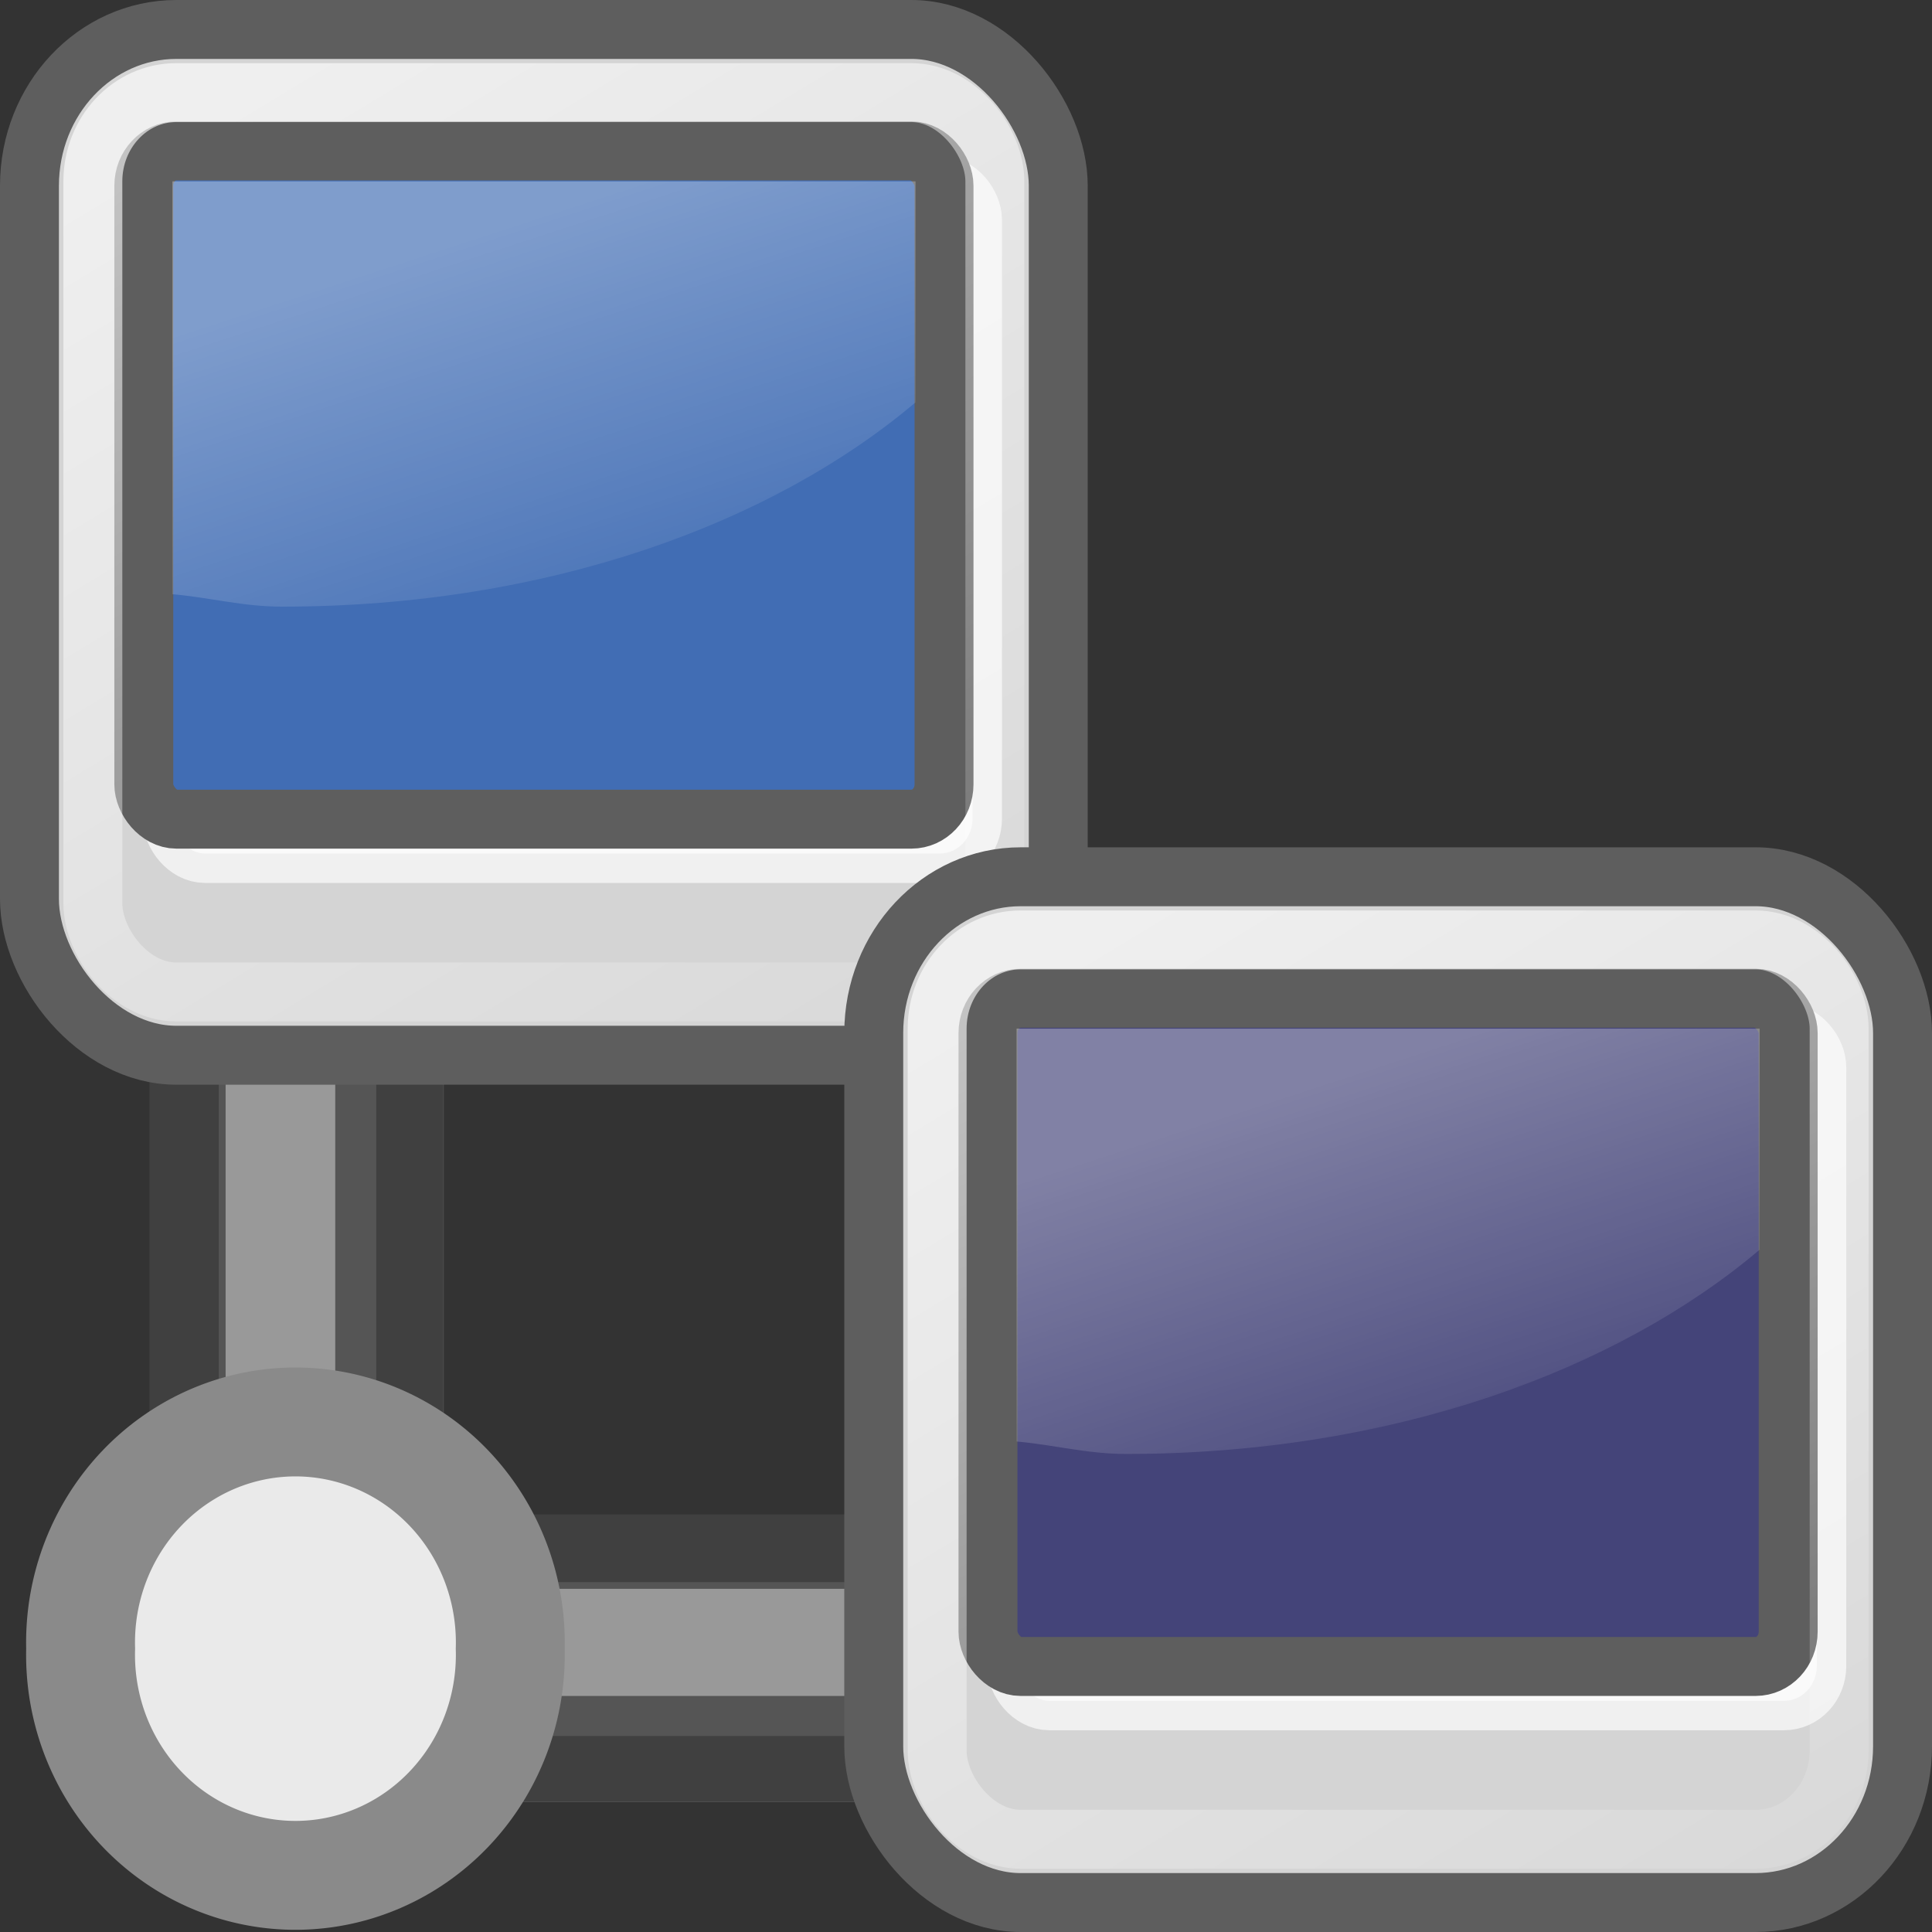 <?xml version="1.0" encoding="UTF-8" standalone="no"?>
<svg
   xmlns:dc="http://purl.org/dc/elements/1.1/"
   xmlns:cc="http://creativecommons.org/ns#"
   xmlns:rdf="http://www.w3.org/1999/02/22-rdf-syntax-ns#"
   xmlns:svg="http://www.w3.org/2000/svg"
   xmlns="http://www.w3.org/2000/svg"
   xmlns:xlink="http://www.w3.org/1999/xlink"
   xmlns:sodipodi="http://sodipodi.sourceforge.net/DTD/sodipodi-0.dtd"
   xmlns:inkscape="http://www.inkscape.org/namespaces/inkscape"
   id="svg1288"
   viewBox="0 0 16 16"
   version="1.1"
   inkscape:version="0.48.4 r9939"
   width="100%"
   height="100%"
   sodipodi:docname="project.svg"
   inkscape:export-filename="C:\data\ws\joffice_migration_1\com.joffice.model_1_0_0.edit\icons\full\obj16\project.png"
   inkscape:export-xdpi="90"
   inkscape:export-ydpi="90">
  <rect x="0" y="0" width="16" height="16" fill="#333333" stroke="none"/>
  <sodipodi:namedview
     pagecolor="#ffffff"
     bordercolor="#666666"
     borderopacity="1"
     objecttolerance="10"
     gridtolerance="10"
     guidetolerance="10"
     inkscape:pageopacity="0"
     inkscape:pageshadow="2"
     inkscape:window-width="1842"
     inkscape:window-height="1051"
     id="namedview125"
     showgrid="false"
     inkscape:zoom="15.947989"
     inkscape:cx="-11.290985"
     inkscape:cy="8.6935582"
     inkscape:window-x="69"
     inkscape:window-y="-9"
     inkscape:window-maximized="1"
     inkscape:current-layer="svg1288" />
  <defs
     id="defs3">
    <radialGradient
       id="radialGradient6719"
       xlink:href="#linearGradient5060"
       gradientUnits="userSpaceOnUse"
       cy="486.65"
       cx="605.71"
       gradientTransform="matrix(-2.774,0,0,1.97,112.76,-872.89)"
       r="117.14" />
    <linearGradient
       id="linearGradient5060">
      <stop
         id="stop5062"
         offset="0" />
      <stop
         id="stop5064"
         stop-opacity="0"
         offset="1" />
    </linearGradient>
    <radialGradient
       id="radialGradient6717"
       xlink:href="#linearGradient5060"
       gradientUnits="userSpaceOnUse"
       cy="486.65"
       cx="605.71"
       gradientTransform="matrix(2.774,0,0,1.97,-1891.6,-872.89)"
       r="117.14" />
    <linearGradient
       id="linearGradient6715"
       x1="302.86"
       gradientUnits="userSpaceOnUse"
       y1="366.65"
       gradientTransform="matrix(2.774,0,0,1.97,-1892.2,-872.89)"
       x2="302.86"
       y2="609.51">
      <stop
         id="stop5050"
         stop-opacity="0"
         offset="0" />
      <stop
         id="stop5056"
         offset=".5" />
      <stop
         id="stop5052"
         stop-opacity="0"
         offset="1" />
    </linearGradient>
    <linearGradient
       id="linearGradient6457">
      <stop
         id="stop6459"
         stop-color="#fff"
         offset="0" />
      <stop
         id="stop6461"
         stop-color="#fff"
         stop-opacity="0"
         offset="1" />
    </linearGradient>
    <linearGradient
       id="linearGradient158">
      <stop
         id="stop159"
         stop-color="#686868"
         stop-opacity="0"
         offset="0" />
      <stop
         id="stop162"
         stop-color="#686868"
         offset=".238" />
      <stop
         id="stop163"
         stop-color="#686868"
         offset=".781" />
      <stop
         id="stop160"
         stop-color="#686868"
         stop-opacity="0"
         offset="1" />
    </linearGradient>
    <linearGradient
       id="linearGradient272">
      <stop
         id="stop273"
         stop-color="#474747"
         stop-opacity="0"
         offset="0" />
      <stop
         id="stop275"
         stop-color="#474747"
         offset=".1" />
      <stop
         id="stop276"
         stop-color="#474747"
         offset=".9" />
      <stop
         id="stop274"
         stop-color="#474747"
         stop-opacity="0"
         offset="1" />
    </linearGradient>
    <linearGradient
       id="linearGradient178">
      <stop
         id="stop179"
         stop-color="#fff"
         stop-opacity="0"
         offset="0" />
      <stop
         id="stop180"
         stop-color="#fff"
         stop-opacity=".707"
         offset=".108" />
      <stop
         id="stop181"
         stop-color="#fff"
         stop-opacity=".707"
         offset=".921" />
      <stop
         id="stop182"
         stop-color="#fff"
         stop-opacity="0"
         offset="1" />
    </linearGradient>
    <linearGradient
       id="linearGradient5397"
       x1="1.642"
       xlink:href="#linearGradient158"
       gradientUnits="userSpaceOnUse"
       x2="15.343"
       gradientTransform="matrix(2.74,0,0,0.365,31.378,-10.353)"
       y1="117.83"
       y2="117.83" />
    <linearGradient
       id="linearGradient5399"
       x1="0.612"
       xlink:href="#linearGradient272"
       gradientUnits="userSpaceOnUse"
       x2="5.086"
       gradientTransform="matrix(8.169,0,0,0.221,31.378,-48.274)"
       y1="372.58"
       y2="372.58" />
    <linearGradient
       id="linearGradient5401"
       x1="0.612"
       xlink:href="#linearGradient272"
       gradientUnits="userSpaceOnUse"
       x2="5.086"
       gradientTransform="matrix(8.169,0,0,0.229,31.378,-46.267)"
       y1="372.58"
       y2="372.58" />
    <linearGradient
       id="linearGradient5403"
       x1="1.642"
       xlink:href="#linearGradient178"
       gradientUnits="userSpaceOnUse"
       x2="15.343"
       gradientTransform="matrix(2.74,0,0,0.148,31.378,14.833)"
       y1="117.83"
       y2="117.83" />
    <linearGradient
       id="linearGradient6262"
       x1="1.642"
       xlink:href="#linearGradient158"
       gradientUnits="userSpaceOnUse"
       x2="15.343"
       gradientTransform="matrix(2.74,0,0,0.365,31.378,-10.353)"
       y1="117.83"
       y2="117.83" />
    <linearGradient
       id="linearGradient6264"
       x1="0.612"
       xlink:href="#linearGradient272"
       gradientUnits="userSpaceOnUse"
       x2="5.086"
       gradientTransform="matrix(8.169,0,0,0.221,31.378,-48.274)"
       y1="372.58"
       y2="372.58" />
    <linearGradient
       id="linearGradient6266"
       x1="0.612"
       xlink:href="#linearGradient272"
       gradientUnits="userSpaceOnUse"
       x2="5.086"
       gradientTransform="matrix(8.169,0,0,0.229,31.378,-46.267)"
       y1="372.58"
       y2="372.58" />
    <linearGradient
       id="linearGradient6268"
       x1="1.642"
       xlink:href="#linearGradient178"
       gradientUnits="userSpaceOnUse"
       x2="15.343"
       gradientTransform="matrix(2.74,0,0,0.148,31.378,14.833)"
       y1="117.83"
       y2="117.83" />
    <linearGradient
       id="linearGradient4137"
       x1="16.364"
       xlink:href="#linearGradient5060"
       gradientUnits="userSpaceOnUse"
       y1="39.919"
       gradientTransform="matrix(0.689,0,0,0.689,-5.547,9.522)"
       x2="16.364"
       y2="30.928" />
    <linearGradient
       id="linearGradient4149"
       x1="16.364"
       xlink:href="#linearGradient6457"
       gradientUnits="userSpaceOnUse"
       y1="39.919"
       gradientTransform="matrix(0.689,0,0,0.689,-4.796,9.522)"
       x2="16.364"
       y2="30.928" />
    <linearGradient
       id="linearGradient4151"
       x1="27.325"
       gradientUnits="userSpaceOnUse"
       y1="26.888"
       gradientTransform="matrix(0.658,0,0,0.689,-6.061,9.522)"
       x2="22.312"
       y2="26.787">
      <stop
         id="stop4422"
         stop-color="#fff"
         offset="0" />
      <stop
         id="stop4424"
         stop-color="#fff"
         stop-opacity="0"
         offset="1" />
    </linearGradient>
    <linearGradient
       id="linearGradient4155"
       x1="24.35"
       gradientUnits="userSpaceOnUse"
       y1="34.464"
       gradientTransform="matrix(0.704,0,0,0.704,-7.021,9.46)"
       x2="23.234"
       y2="10.018">
      <stop
         id="stop4388"
         stop-color="#d2d2d2"
         offset="0" />
      <stop
         id="stop4390"
         stop-color="#dfdfdf"
         offset="1" />
    </linearGradient>
    <linearGradient
       id="linearGradient4210"
       x1="25.515"
       xlink:href="#linearGradient6457"
       gradientUnits="userSpaceOnUse"
       x2="37.14"
       y1="10.655"
       y2="31.566" />
    <linearGradient
       id="linearGradient4214"
       x1="36.067"
       xlink:href="#linearGradient6457"
       gradientUnits="userSpaceOnUse"
       y1="19.061"
       gradientTransform="matrix(0.954,0,0,1,1.832,0)"
       x2="38.278"
       y2="26.435" />
    <linearGradient
       id="linearGradient4228"
       x1="32.587"
       gradientUnits="userSpaceOnUse"
       x2="38.547"
       y1="28.555"
       y2="28.555">
      <stop
         id="stop6189"
         stop-color="#5e5e5e"
         offset="0" />
      <stop
         id="stop6191"
         stop-color="#5e5e5e"
         stop-opacity="0"
         offset="1" />
    </linearGradient>
    <linearGradient
       id="linearGradient4324"
       x1="36.067"
       xlink:href="#linearGradient6457"
       gradientUnits="userSpaceOnUse"
       y1="19.061"
       gradientTransform="matrix(0.954,0,0,1,1.832,0)"
       x2="38.278"
       y2="26.435" />
    <linearGradient
       id="linearGradient4355"
       x1="16.364"
       xlink:href="#linearGradient5060"
       gradientUnits="userSpaceOnUse"
       y1="39.919"
       gradientTransform="matrix(0.689,0,0,0.689,-4.17,9.522)"
       x2="16.364"
       y2="30.928" />
    <linearGradient
       inkscape:collect="always"
       xlink:href="#linearGradient6457"
       id="linearGradient3114"
       gradientUnits="userSpaceOnUse"
       x1="25.515"
       y1="10.655"
       x2="37.14"
       y2="31.566" />
    <linearGradient
       inkscape:collect="always"
       xlink:href="#linearGradient4228"
       id="linearGradient3116"
       gradientUnits="userSpaceOnUse"
       x1="32.587"
       y1="28.555"
       x2="38.547"
       y2="28.555" />
    <linearGradient
       inkscape:collect="always"
       xlink:href="#linearGradient4228"
       id="linearGradient3126"
       gradientUnits="userSpaceOnUse"
       x1="32.587"
       y1="28.555"
       x2="38.547"
       y2="28.555" />
    <linearGradient
       inkscape:collect="always"
       xlink:href="#linearGradient5060"
       id="linearGradient3135"
       gradientUnits="userSpaceOnUse"
       gradientTransform="matrix(0.364,0,0,0.255,-1.029,3.923)"
       x1="16.364"
       y1="39.919"
       x2="16.364"
       y2="30.928" />
    <linearGradient
       inkscape:collect="always"
       xlink:href="#linearGradient5060"
       id="linearGradient3138"
       gradientUnits="userSpaceOnUse"
       gradientTransform="matrix(0.364,0,0,0.255,-1.764,3.923)"
       x1="16.364"
       y1="39.919"
       x2="16.364"
       y2="30.928" />
    <linearGradient
       inkscape:collect="always"
       xlink:href="#linearGradient5060"
       id="linearGradient3141"
       gradientUnits="userSpaceOnUse"
       gradientTransform="matrix(0.364,0,0,0.255,-2.498,3.923)"
       x1="16.364"
       y1="39.919"
       x2="16.364"
       y2="30.928" />
    <linearGradient
       inkscape:collect="always"
       xlink:href="#linearGradient6457"
       id="linearGradient3144"
       gradientUnits="userSpaceOnUse"
       gradientTransform="matrix(0.364,0,0,0.255,-1.397,3.923)"
       x1="16.364"
       y1="39.919"
       x2="16.364"
       y2="30.928" />
    <linearGradient
       inkscape:collect="always"
       xlink:href="#linearGradient6457"
       id="linearGradient3147"
       gradientUnits="userSpaceOnUse"
       gradientTransform="matrix(0.364,0,0,0.255,-2.131,3.923)"
       x1="16.364"
       y1="39.919"
       x2="16.364"
       y2="30.928" />
    <linearGradient
       inkscape:collect="always"
       xlink:href="#linearGradient6457"
       id="linearGradient3150"
       gradientUnits="userSpaceOnUse"
       gradientTransform="matrix(0.364,0,0,0.255,-2.866,3.923)"
       x1="16.364"
       y1="39.919"
       x2="16.364"
       y2="30.928" />
    <linearGradient
       inkscape:collect="always"
       xlink:href="#linearGradient5060"
       id="linearGradient3166"
       gradientUnits="userSpaceOnUse"
       gradientTransform="matrix(0.364,0,0,0.255,-3.233,3.923)"
       x1="16.364"
       y1="39.919"
       x2="16.364"
       y2="30.928" />
    <linearGradient
       inkscape:collect="always"
       xlink:href="#linearGradient5060"
       id="linearGradient3169"
       gradientUnits="userSpaceOnUse"
       gradientTransform="matrix(0.364,0,0,0.255,-3.967,3.923)"
       x1="16.364"
       y1="39.919"
       x2="16.364"
       y2="30.928" />
    <linearGradient
       inkscape:collect="always"
       xlink:href="#linearGradient6457"
       id="linearGradient3172"
       gradientUnits="userSpaceOnUse"
       gradientTransform="matrix(0.364,0,0,0.255,-3.6,3.923)"
       x1="16.364"
       y1="39.919"
       x2="16.364"
       y2="30.928" />
    <linearGradient
       inkscape:collect="always"
       xlink:href="#linearGradient4151"
       id="linearGradient3182"
       gradientUnits="userSpaceOnUse"
       gradientTransform="matrix(0.226,0,0,0.219,-1.977,5.445)"
       x1="27.325"
       y1="26.888"
       x2="22.312"
       y2="26.787" />
    <linearGradient
       inkscape:collect="always"
       xlink:href="#linearGradient4151"
       id="linearGradient3184"
       gradientUnits="userSpaceOnUse"
       gradientTransform="matrix(0.226,0,0,0.219,-1.977,5.445)"
       x1="27.325"
       y1="26.888"
       x2="22.312"
       y2="26.787" />
    <linearGradient
       inkscape:collect="always"
       xlink:href="#linearGradient4155"
       id="linearGradient3190"
       gradientUnits="userSpaceOnUse"
       gradientTransform="matrix(0.251,0,0,0.261,-2.43,3.895)"
       x1="24.35"
       y1="34.464"
       x2="23.234"
       y2="10.018" />
    <linearGradient
       inkscape:collect="always"
       xlink:href="#linearGradient5060"
       id="linearGradient3285"
       gradientUnits="userSpaceOnUse"
       gradientTransform="matrix(0.343,0,0,0.327,-1.423,2.029)"
       x1="16.364"
       y1="39.919"
       x2="16.364"
       y2="30.928" />
    <linearGradient
       inkscape:collect="always"
       xlink:href="#linearGradient5060"
       id="linearGradient3288"
       gradientUnits="userSpaceOnUse"
       gradientTransform="matrix(0.343,0,0,0.327,-2.116,2.029)"
       x1="16.364"
       y1="39.919"
       x2="16.364"
       y2="30.928" />
    <linearGradient
       inkscape:collect="always"
       xlink:href="#linearGradient5060"
       id="linearGradient3291"
       gradientUnits="userSpaceOnUse"
       gradientTransform="matrix(0.343,0,0,0.327,-2.808,2.029)"
       x1="16.364"
       y1="39.919"
       x2="16.364"
       y2="30.928" />
    <linearGradient
       inkscape:collect="always"
       xlink:href="#linearGradient6457"
       id="linearGradient3294"
       gradientUnits="userSpaceOnUse"
       gradientTransform="matrix(0.343,0,0,0.327,-1.769,2.029)"
       x1="16.364"
       y1="39.919"
       x2="16.364"
       y2="30.928" />
    <linearGradient
       inkscape:collect="always"
       xlink:href="#linearGradient6457"
       id="linearGradient3297"
       gradientUnits="userSpaceOnUse"
       gradientTransform="matrix(0.343,0,0,0.327,-2.462,2.029)"
       x1="16.364"
       y1="39.919"
       x2="16.364"
       y2="30.928" />
    <linearGradient
       inkscape:collect="always"
       xlink:href="#linearGradient6457"
       id="linearGradient3300"
       gradientUnits="userSpaceOnUse"
       gradientTransform="matrix(0.343,0,0,0.327,-3.155,2.029)"
       x1="16.364"
       y1="39.919"
       x2="16.364"
       y2="30.928" />
    <linearGradient
       inkscape:collect="always"
       xlink:href="#linearGradient5060"
       id="linearGradient3316"
       gradientUnits="userSpaceOnUse"
       gradientTransform="matrix(0.343,0,0,0.327,-3.501,2.029)"
       x1="16.364"
       y1="39.919"
       x2="16.364"
       y2="30.928" />
    <linearGradient
       inkscape:collect="always"
       xlink:href="#linearGradient5060"
       id="linearGradient3319"
       gradientUnits="userSpaceOnUse"
       gradientTransform="matrix(0.343,0,0,0.327,-4.194,2.029)"
       x1="16.364"
       y1="39.919"
       x2="16.364"
       y2="30.928" />
    <linearGradient
       inkscape:collect="always"
       xlink:href="#linearGradient6457"
       id="linearGradient3322"
       gradientUnits="userSpaceOnUse"
       gradientTransform="matrix(0.343,0,0,0.327,-3.848,2.029)"
       x1="16.364"
       y1="39.919"
       x2="16.364"
       y2="30.928" />
    <linearGradient
       inkscape:collect="always"
       xlink:href="#linearGradient4151"
       id="linearGradient3332"
       gradientUnits="userSpaceOnUse"
       gradientTransform="matrix(0.213,0,0,0.281,-2.316,3.983)"
       x1="27.325"
       y1="26.888"
       x2="22.312"
       y2="26.787" />
    <linearGradient
       inkscape:collect="always"
       xlink:href="#linearGradient4151"
       id="linearGradient3334"
       gradientUnits="userSpaceOnUse"
       gradientTransform="matrix(0.213,0,0,0.281,-2.316,3.983)"
       x1="27.325"
       y1="26.888"
       x2="22.312"
       y2="26.787" />
    <linearGradient
       inkscape:collect="always"
       xlink:href="#linearGradient4155"
       id="linearGradient3340"
       gradientUnits="userSpaceOnUse"
       gradientTransform="matrix(0.237,0,0,0.335,-2.744,1.993)"
       x1="24.35"
       y1="34.464"
       x2="23.234"
       y2="10.018" />
    <linearGradient
       inkscape:collect="always"
       xlink:href="#linearGradient4155"
       id="linearGradient3393"
       gradientUnits="userSpaceOnUse"
       gradientTransform="matrix(0.237,0,0,0.335,-2.744,1.993)"
       x1="24.35"
       y1="34.464"
       x2="23.234"
       y2="10.018" />
    <linearGradient
       inkscape:collect="always"
       xlink:href="#linearGradient4151"
       id="linearGradient3395"
       gradientUnits="userSpaceOnUse"
       gradientTransform="matrix(0.213,0,0,0.281,-2.316,3.983)"
       x1="27.325"
       y1="26.888"
       x2="22.312"
       y2="26.787" />
    <linearGradient
       inkscape:collect="always"
       xlink:href="#linearGradient4151"
       id="linearGradient3397"
       gradientUnits="userSpaceOnUse"
       gradientTransform="matrix(0.213,0,0,0.281,-2.316,3.983)"
       x1="27.325"
       y1="26.888"
       x2="22.312"
       y2="26.787" />
    <linearGradient
       inkscape:collect="always"
       xlink:href="#linearGradient6457"
       id="linearGradient3399"
       gradientUnits="userSpaceOnUse"
       gradientTransform="matrix(0.343,0,0,0.327,-3.848,2.029)"
       x1="16.364"
       y1="39.919"
       x2="16.364"
       y2="30.928" />
    <linearGradient
       inkscape:collect="always"
       xlink:href="#linearGradient5060"
       id="linearGradient3401"
       gradientUnits="userSpaceOnUse"
       gradientTransform="matrix(0.343,0,0,0.327,-4.194,2.029)"
       x1="16.364"
       y1="39.919"
       x2="16.364"
       y2="30.928" />
    <linearGradient
       inkscape:collect="always"
       xlink:href="#linearGradient5060"
       id="linearGradient3403"
       gradientUnits="userSpaceOnUse"
       gradientTransform="matrix(0.343,0,0,0.327,-3.501,2.029)"
       x1="16.364"
       y1="39.919"
       x2="16.364"
       y2="30.928" />
    <linearGradient
       inkscape:collect="always"
       xlink:href="#linearGradient6457"
       id="linearGradient3405"
       gradientUnits="userSpaceOnUse"
       gradientTransform="matrix(0.343,0,0,0.327,-3.155,2.029)"
       x1="16.364"
       y1="39.919"
       x2="16.364"
       y2="30.928" />
    <linearGradient
       inkscape:collect="always"
       xlink:href="#linearGradient6457"
       id="linearGradient3407"
       gradientUnits="userSpaceOnUse"
       gradientTransform="matrix(0.343,0,0,0.327,-2.462,2.029)"
       x1="16.364"
       y1="39.919"
       x2="16.364"
       y2="30.928" />
    <linearGradient
       inkscape:collect="always"
       xlink:href="#linearGradient6457"
       id="linearGradient3409"
       gradientUnits="userSpaceOnUse"
       gradientTransform="matrix(0.343,0,0,0.327,-1.769,2.029)"
       x1="16.364"
       y1="39.919"
       x2="16.364"
       y2="30.928" />
    <linearGradient
       inkscape:collect="always"
       xlink:href="#linearGradient5060"
       id="linearGradient3411"
       gradientUnits="userSpaceOnUse"
       gradientTransform="matrix(0.343,0,0,0.327,-2.808,2.029)"
       x1="16.364"
       y1="39.919"
       x2="16.364"
       y2="30.928" />
    <linearGradient
       inkscape:collect="always"
       xlink:href="#linearGradient5060"
       id="linearGradient3413"
       gradientUnits="userSpaceOnUse"
       gradientTransform="matrix(0.343,0,0,0.327,-2.116,2.029)"
       x1="16.364"
       y1="39.919"
       x2="16.364"
       y2="30.928" />
    <linearGradient
       inkscape:collect="always"
       xlink:href="#linearGradient5060"
       id="linearGradient3415"
       gradientUnits="userSpaceOnUse"
       gradientTransform="matrix(0.343,0,0,0.327,-1.423,2.029)"
       x1="16.364"
       y1="39.919"
       x2="16.364"
       y2="30.928" />
    <linearGradient
       inkscape:collect="always"
       xlink:href="#linearGradient6457"
       id="linearGradient3498"
       gradientUnits="userSpaceOnUse"
       x1="25.515"
       y1="10.655"
       x2="37.14"
       y2="31.566" />
    <linearGradient
       inkscape:collect="always"
       xlink:href="#linearGradient4228"
       id="linearGradient3500"
       gradientUnits="userSpaceOnUse"
       x1="32.587"
       y1="28.555"
       x2="38.547"
       y2="28.555" />
    <linearGradient
       inkscape:collect="always"
       xlink:href="#linearGradient6457"
       id="linearGradient3502"
       gradientUnits="userSpaceOnUse"
       gradientTransform="matrix(0.954,0,0,1,1.832,0)"
       x1="36.067"
       y1="19.061"
       x2="38.278"
       y2="26.435" />
    <linearGradient
       inkscape:collect="always"
       xlink:href="#linearGradient4155"
       id="linearGradient3504"
       gradientUnits="userSpaceOnUse"
       gradientTransform="matrix(0.237,0,0,0.335,-2.744,1.993)"
       x1="24.35"
       y1="34.464"
       x2="23.234"
       y2="10.018" />
    <linearGradient
       inkscape:collect="always"
       xlink:href="#linearGradient4151"
       id="linearGradient3506"
       gradientUnits="userSpaceOnUse"
       gradientTransform="matrix(0.213,0,0,0.281,-2.316,3.983)"
       x1="27.325"
       y1="26.888"
       x2="22.312"
       y2="26.787" />
    <linearGradient
       inkscape:collect="always"
       xlink:href="#linearGradient4151"
       id="linearGradient3508"
       gradientUnits="userSpaceOnUse"
       gradientTransform="matrix(0.213,0,0,0.281,-2.316,3.983)"
       x1="27.325"
       y1="26.888"
       x2="22.312"
       y2="26.787" />
    <linearGradient
       inkscape:collect="always"
       xlink:href="#linearGradient6457"
       id="linearGradient3510"
       gradientUnits="userSpaceOnUse"
       gradientTransform="matrix(0.343,0,0,0.327,-3.848,2.029)"
       x1="16.364"
       y1="39.919"
       x2="16.364"
       y2="30.928" />
    <linearGradient
       inkscape:collect="always"
       xlink:href="#linearGradient5060"
       id="linearGradient3512"
       gradientUnits="userSpaceOnUse"
       gradientTransform="matrix(0.343,0,0,0.327,-4.194,2.029)"
       x1="16.364"
       y1="39.919"
       x2="16.364"
       y2="30.928" />
    <linearGradient
       inkscape:collect="always"
       xlink:href="#linearGradient5060"
       id="linearGradient3514"
       gradientUnits="userSpaceOnUse"
       gradientTransform="matrix(0.343,0,0,0.327,-3.501,2.029)"
       x1="16.364"
       y1="39.919"
       x2="16.364"
       y2="30.928" />
    <linearGradient
       inkscape:collect="always"
       xlink:href="#linearGradient6457"
       id="linearGradient3516"
       gradientUnits="userSpaceOnUse"
       gradientTransform="matrix(0.343,0,0,0.327,-3.155,2.029)"
       x1="16.364"
       y1="39.919"
       x2="16.364"
       y2="30.928" />
    <linearGradient
       inkscape:collect="always"
       xlink:href="#linearGradient6457"
       id="linearGradient3518"
       gradientUnits="userSpaceOnUse"
       gradientTransform="matrix(0.343,0,0,0.327,-2.462,2.029)"
       x1="16.364"
       y1="39.919"
       x2="16.364"
       y2="30.928" />
    <linearGradient
       inkscape:collect="always"
       xlink:href="#linearGradient6457"
       id="linearGradient3520"
       gradientUnits="userSpaceOnUse"
       gradientTransform="matrix(0.343,0,0,0.327,-1.769,2.029)"
       x1="16.364"
       y1="39.919"
       x2="16.364"
       y2="30.928" />
    <linearGradient
       inkscape:collect="always"
       xlink:href="#linearGradient5060"
       id="linearGradient3522"
       gradientUnits="userSpaceOnUse"
       gradientTransform="matrix(0.343,0,0,0.327,-2.808,2.029)"
       x1="16.364"
       y1="39.919"
       x2="16.364"
       y2="30.928" />
    <linearGradient
       inkscape:collect="always"
       xlink:href="#linearGradient5060"
       id="linearGradient3524"
       gradientUnits="userSpaceOnUse"
       gradientTransform="matrix(0.343,0,0,0.327,-2.116,2.029)"
       x1="16.364"
       y1="39.919"
       x2="16.364"
       y2="30.928" />
    <linearGradient
       inkscape:collect="always"
       xlink:href="#linearGradient5060"
       id="linearGradient3526"
       gradientUnits="userSpaceOnUse"
       gradientTransform="matrix(0.343,0,0,0.327,-1.423,2.029)"
       x1="16.364"
       y1="39.919"
       x2="16.364"
       y2="30.928" />
    <linearGradient
       inkscape:collect="always"
       xlink:href="#linearGradient6457"
       id="linearGradient3541"
       gradientUnits="userSpaceOnUse"
       x1="25.515"
       y1="10.655"
       x2="37.14"
       y2="31.566" />
    <linearGradient
       inkscape:collect="always"
       xlink:href="#linearGradient4228"
       id="linearGradient3543"
       gradientUnits="userSpaceOnUse"
       x1="32.587"
       y1="28.555"
       x2="38.547"
       y2="28.555" />
    <linearGradient
       inkscape:collect="always"
       xlink:href="#linearGradient6457"
       id="linearGradient3545"
       gradientUnits="userSpaceOnUse"
       gradientTransform="matrix(0.954,0,0,1,1.832,0)"
       x1="36.067"
       y1="19.061"
       x2="38.278"
       y2="26.435" />
    <linearGradient
       inkscape:collect="always"
       xlink:href="#linearGradient158"
       id="linearGradient3823"
       gradientUnits="userSpaceOnUse"
       gradientTransform="matrix(2.74,0,0,0.365,31.378,-10.353)"
       x1="1.642"
       y1="117.83"
       x2="15.343"
       y2="117.83" />
    <linearGradient
       inkscape:collect="always"
       xlink:href="#linearGradient272"
       id="linearGradient3825"
       gradientUnits="userSpaceOnUse"
       gradientTransform="matrix(8.169,0,0,0.221,31.378,-48.274)"
       x1="0.612"
       y1="372.58"
       x2="5.086"
       y2="372.58" />
    <linearGradient
       inkscape:collect="always"
       xlink:href="#linearGradient272"
       id="linearGradient3827"
       gradientUnits="userSpaceOnUse"
       gradientTransform="matrix(8.169,0,0,0.229,31.378,-46.267)"
       x1="0.612"
       y1="372.58"
       x2="5.086"
       y2="372.58" />
    <linearGradient
       inkscape:collect="always"
       xlink:href="#linearGradient178"
       id="linearGradient3829"
       gradientUnits="userSpaceOnUse"
       gradientTransform="matrix(2.74,0,0,0.148,31.378,14.833)"
       x1="1.642"
       y1="117.83"
       x2="15.343"
       y2="117.83" />
    <linearGradient
       inkscape:collect="always"
       xlink:href="#linearGradient158"
       id="linearGradient3835"
       gradientUnits="userSpaceOnUse"
       gradientTransform="matrix(2.74,0,0,0.365,31.378,-10.353)"
       x1="1.642"
       y1="117.83"
       x2="15.343"
       y2="117.83" />
    <linearGradient
       inkscape:collect="always"
       xlink:href="#linearGradient272"
       id="linearGradient3837"
       gradientUnits="userSpaceOnUse"
       gradientTransform="matrix(8.169,0,0,0.221,31.378,-48.274)"
       x1="0.612"
       y1="372.58"
       x2="5.086"
       y2="372.58" />
    <linearGradient
       inkscape:collect="always"
       xlink:href="#linearGradient272"
       id="linearGradient3839"
       gradientUnits="userSpaceOnUse"
       gradientTransform="matrix(8.169,0,0,0.229,31.378,-46.267)"
       x1="0.612"
       y1="372.58"
       x2="5.086"
       y2="372.58" />
    <linearGradient
       inkscape:collect="always"
       xlink:href="#linearGradient178"
       id="linearGradient3841"
       gradientUnits="userSpaceOnUse"
       gradientTransform="matrix(2.74,0,0,0.148,31.378,14.833)"
       x1="1.642"
       y1="117.83"
       x2="15.343"
       y2="117.83" />
    <linearGradient
       inkscape:collect="always"
       xlink:href="#linearGradient6457"
       id="linearGradient3876"
       gradientUnits="userSpaceOnUse"
       gradientTransform="matrix(0.444,0,0,0.467,-26.224,-4.216)"
       x1="25.515"
       y1="10.655"
       x2="37.14"
       y2="31.566" />
    <linearGradient
       inkscape:collect="always"
       xlink:href="#linearGradient6457"
       id="linearGradient3878"
       gradientUnits="userSpaceOnUse"
       gradientTransform="matrix(0.454,0,0,0.477,-29.279,-7.292)"
       x1="36.067"
       y1="19.061"
       x2="38.278"
       y2="26.435" />
    <linearGradient
       inkscape:collect="always"
       xlink:href="#linearGradient6457"
       id="linearGradient3880"
       gradientUnits="userSpaceOnUse"
       gradientTransform="matrix(0.454,0,0,0.477,-21.987,-1.63)"
       x1="36.067"
       y1="19.061"
       x2="38.278"
       y2="26.435" />
    <linearGradient
       inkscape:collect="always"
       xlink:href="#linearGradient6457"
       id="linearGradient3882"
       gradientUnits="userSpaceOnUse"
       gradientTransform="matrix(0.444,0,0,0.467,-18.933,1.445)"
       x1="25.515"
       y1="10.655"
       x2="37.14"
       y2="31.566" />
    <linearGradient
       inkscape:collect="always"
       xlink:href="#linearGradient6457"
       id="linearGradient3885"
       gradientUnits="userSpaceOnUse"
       gradientTransform="matrix(0.459,0,0,0.5,-2.924,2.549)"
       x1="25.515"
       y1="10.655"
       x2="37.14"
       y2="31.566" />
    <linearGradient
       inkscape:collect="always"
       xlink:href="#linearGradient6457"
       id="linearGradient3888"
       gradientUnits="userSpaceOnUse"
       gradientTransform="matrix(0.469,0,0,0.511,-6.081,-0.742)"
       x1="36.067"
       y1="19.061"
       x2="38.278"
       y2="26.435" />
    <linearGradient
       inkscape:collect="always"
       xlink:href="#linearGradient6457"
       id="linearGradient3898"
       gradientUnits="userSpaceOnUse"
       gradientTransform="matrix(0.469,0,0,0.511,-13.072,-7.759)"
       x1="36.067"
       y1="19.061"
       x2="38.278"
       y2="26.435" />
    <linearGradient
       inkscape:collect="always"
       xlink:href="#linearGradient6457"
       id="linearGradient3901"
       gradientUnits="userSpaceOnUse"
       gradientTransform="matrix(0.459,0,0,0.5,-9.915,-4.468)"
       x1="25.515"
       y1="10.655"
       x2="37.14"
       y2="31.566" />
    <linearGradient
       inkscape:collect="always"
       xlink:href="#linearGradient158"
       id="linearGradient4688"
       gradientUnits="userSpaceOnUse"
       gradientTransform="matrix(2.74,0,0,0.365,31.378,-10.353)"
       x1="1.642"
       y1="117.83"
       x2="15.343"
       y2="117.83" />
    <linearGradient
       inkscape:collect="always"
       xlink:href="#linearGradient272"
       id="linearGradient4690"
       gradientUnits="userSpaceOnUse"
       gradientTransform="matrix(8.169,0,0,0.221,31.378,-48.274)"
       x1="0.612"
       y1="372.58"
       x2="5.086"
       y2="372.58" />
    <linearGradient
       inkscape:collect="always"
       xlink:href="#linearGradient272"
       id="linearGradient4692"
       gradientUnits="userSpaceOnUse"
       gradientTransform="matrix(8.169,0,0,0.229,31.378,-46.267)"
       x1="0.612"
       y1="372.58"
       x2="5.086"
       y2="372.58" />
    <linearGradient
       inkscape:collect="always"
       xlink:href="#linearGradient178"
       id="linearGradient4694"
       gradientUnits="userSpaceOnUse"
       gradientTransform="matrix(2.74,0,0,0.148,31.378,14.833)"
       x1="1.642"
       y1="117.83"
       x2="15.343"
       y2="117.83" />
    <linearGradient
       inkscape:collect="always"
       xlink:href="#linearGradient158"
       id="linearGradient4709"
       gradientUnits="userSpaceOnUse"
       gradientTransform="matrix(2.74,0,0,0.365,31.378,-10.353)"
       x1="1.642"
       y1="117.83"
       x2="15.343"
       y2="117.83" />
    <linearGradient
       inkscape:collect="always"
       xlink:href="#linearGradient272"
       id="linearGradient4711"
       gradientUnits="userSpaceOnUse"
       gradientTransform="matrix(8.169,0,0,0.221,31.378,-48.274)"
       x1="0.612"
       y1="372.58"
       x2="5.086"
       y2="372.58" />
    <linearGradient
       inkscape:collect="always"
       xlink:href="#linearGradient272"
       id="linearGradient4713"
       gradientUnits="userSpaceOnUse"
       gradientTransform="matrix(8.169,0,0,0.229,31.378,-46.267)"
       x1="0.612"
       y1="372.58"
       x2="5.086"
       y2="372.58" />
    <linearGradient
       inkscape:collect="always"
       xlink:href="#linearGradient178"
       id="linearGradient4715"
       gradientUnits="userSpaceOnUse"
       gradientTransform="matrix(2.74,0,0,0.148,31.378,14.833)"
       x1="1.642"
       y1="117.83"
       x2="15.343"
       y2="117.83" />
    <linearGradient
       inkscape:collect="always"
       xlink:href="#linearGradient158"
       id="linearGradient4717"
       gradientUnits="userSpaceOnUse"
       gradientTransform="matrix(2.74,0,0,0.365,31.378,-10.353)"
       x1="1.642"
       y1="117.83"
       x2="15.343"
       y2="117.83" />
    <linearGradient
       inkscape:collect="always"
       xlink:href="#linearGradient272"
       id="linearGradient4719"
       gradientUnits="userSpaceOnUse"
       gradientTransform="matrix(8.169,0,0,0.221,31.378,-48.274)"
       x1="0.612"
       y1="372.58"
       x2="5.086"
       y2="372.58" />
    <linearGradient
       inkscape:collect="always"
       xlink:href="#linearGradient272"
       id="linearGradient4721"
       gradientUnits="userSpaceOnUse"
       gradientTransform="matrix(8.169,0,0,0.229,31.378,-46.267)"
       x1="0.612"
       y1="372.58"
       x2="5.086"
       y2="372.58" />
    <linearGradient
       inkscape:collect="always"
       xlink:href="#linearGradient178"
       id="linearGradient4723"
       gradientUnits="userSpaceOnUse"
       gradientTransform="matrix(2.74,0,0,0.148,31.378,14.833)"
       x1="1.642"
       y1="117.83"
       x2="15.343"
       y2="117.83" />
    <linearGradient
       y2="15.323"
       x2="-57.495"
       gradientTransform="matrix(0.779,0,0,0.779,73.639,-5.946)"
       y1="38.653"
       gradientUnits="userSpaceOnUse"
       x1="-57.547"
       id="linearGradient4064">
      <stop
         offset="0"
         stop-color="#416db4"
         id="stop3402" />
      <stop
         offset="1"
         stop-color="#385e9b"
         id="stop3404" />
    </linearGradient>
    <linearGradient
       y2="74.098"
       x2="8.649"
       gradientTransform="matrix(2.119,0,0,0.474,1.162,-1.378)"
       y1="101.28"
       gradientUnits="userSpaceOnUse"
       xlink:href="#linearGradient2635"
       x1="13.629"
       id="linearGradient4043" />
    <linearGradient
       y2="31.246"
       x2="32.537"
       gradientTransform="matrix(1.104,0,0,0.954,0,-2.527)"
       y1="5.382"
       gradientUnits="userSpaceOnUse"
       xlink:href="#linearGradient2253"
       x1="10.391"
       id="linearGradient4035" />
    <linearGradient
       y2="52.536"
       x2="18.177"
       gradientTransform="matrix(1.13,0,0,0.933,0,-2.527)"
       y1="48.643"
       gradientUnits="userSpaceOnUse"
       xlink:href="#linearGradient2245"
       x1="18.317"
       id="linearGradient4033" />
    <linearGradient
       y2="3.845"
       y1="3.938"
       x2="35.521"
       gradientUnits="userSpaceOnUse"
       x1="34.301"
       id="linearGradient3943">
      <stop
         offset="0"
         stop-color="#909090"
         id="stop2713" />
      <stop
         offset="1"
         stop-opacity="0"
         stop-color="#bebebe"
         id="stop2715" />
    </linearGradient>
    <linearGradient
       y2="74.098"
       x2="8.649"
       gradientTransform="matrix(2.144,0,0,0.467,1,-0.509)"
       y1="101.28"
       gradientUnits="userSpaceOnUse"
       xlink:href="#linearGradient2635"
       x1="13.629"
       id="linearGradient3941" />
    <linearGradient
       y2="100.2"
       x2="8.113"
       gradientTransform="scale(2.31 .433)"
       y1="88.509"
       gradientUnits="userSpaceOnUse"
       x1="8.113"
       id="linearGradient3935">
      <stop
         offset="0"
         stop-color="#9d9d9d"
         id="stop2754" />
      <stop
         offset="1"
         stop-color="#b9b9b9"
         id="stop2756" />
    </linearGradient>
    <linearGradient
       y2="52.536"
       x2="18.177"
       gradientTransform="scale(1.13,0.885)"
       y1="48.643"
       gradientUnits="userSpaceOnUse"
       xlink:href="#linearGradient2245"
       x1="18.317"
       id="linearGradient3931" />
    <linearGradient
       y2="26.729"
       x2="17.199"
       gradientTransform="matrix(1.239 0 0 .896 .591 -1.331)"
       y1="1.654"
       gradientUnits="userSpaceOnUse"
       x1="11.492"
       id="linearGradient3927">
      <stop
         offset="0"
         stop-color="#fff"
         id="stop2669" />
      <stop
         offset="1"
         stop-opacity="0"
         stop-color="#fcfcff"
         id="stop2671" />
    </linearGradient>
    <linearGradient
       y2="55.201"
       x2="34.975"
       gradientTransform="matrix(1.108 0 0 .902 1 1)"
       y1="13.005"
       gradientUnits="userSpaceOnUse"
       x1="17.698"
       id="linearGradient3925">
      <stop
         offset="0"
         stop-color="#fff"
         id="stop2417" />
      <stop
         offset="1"
         stop-opacity="0"
         stop-color="#fff"
         id="stop2419" />
    </linearGradient>
    <linearGradient
       y2="162.45"
       x2="3.707"
       gradientTransform="matrix(5.705,0,0,0.175,1,-0.679)"
       y1="171.29"
       gradientUnits="userSpaceOnUse"
       xlink:href="#linearGradient2683"
       x1="3.707"
       id="linearGradient3923" />
    <linearGradient
       y2="31.246"
       x2="32.537"
       gradientTransform="scale(1.104,0.905)"
       y1="5.382"
       gradientUnits="userSpaceOnUse"
       xlink:href="#linearGradient2253"
       x1="10.391"
       id="linearGradient3919" />
    <linearGradient
       y2="33.34"
       x2="34.784"
       gradientTransform="matrix(1.13,0,0,0.885,-1.625,-1.304)"
       y1="7.229"
       gradientUnits="userSpaceOnUse"
       xlink:href="#linearGradient2245"
       x1="8.612"
       id="linearGradient3917" />
    <linearGradient
       y2="64.893"
       x2="12.128"
       gradientTransform="scale(1.816 .551)"
       y1="53.535"
       gradientUnits="userSpaceOnUse"
       x1="12.207"
       id="linearGradient3915">
      <stop
         offset="0"
         stop-color="#585956"
         id="stop2703" />
      <stop
         offset="1"
         stop-color="#bbbeb8"
         id="stop2705" />
    </linearGradient>
    <linearGradient
       y2="44.879"
       x2="-23.886"
       gradientTransform="scale(1.493 .67)"
       y1="49.953"
       gradientUnits="userSpaceOnUse"
       x1="-23.886"
       id="linearGradient3911">
      <stop
         offset="0"
         stop-color="#d8dfd6"
         id="stop2987" />
      <stop
         offset="1"
         stop-opacity="0"
         stop-color="#d8dfd6"
         id="stop2989" />
    </linearGradient>
    <radialGradient
       r="8.766"
       gradientTransform="scale(1.926,0.519)"
       cx="12.576"
       cy="67.502"
       gradientUnits="userSpaceOnUse"
       xlink:href="#linearGradient2683"
       id="radialGradient3909" />
    <linearGradient
       y2="8.867"
       x2="16.316"
       gradientTransform="matrix(1.174,0,0,0.945,0.722,-1.331)"
       y1="32.622"
       gradientUnits="userSpaceOnUse"
       x1="19.15"
       id="linearGradient2828">
      <stop
         offset="0"
         stop-color="#5b5b97"
         id="stop2677" />
      <stop
         offset="1"
         stop-color="#1b1b43"
         id="stop2679" />
    </linearGradient>
    <linearGradient
       id="linearGradient2245">
      <stop
         offset="0"
         stop-color="#dde1d9"
         id="stop2247" />
      <stop
         offset="1"
         stop-color="#cacdc6"
         id="stop2249" />
    </linearGradient>
    <linearGradient
       id="linearGradient2253">
      <stop
         offset="0"
         stop-color="#8f8f8f"
         id="stop2255" />
      <stop
         offset="1"
         stop-color="#494949"
         id="stop2257" />
    </linearGradient>
    <linearGradient
       id="linearGradient2635">
      <stop
         offset="0"
         stop-color="#f9fff5"
         id="stop2637" />
      <stop
         offset="1"
         stop-opacity="0"
         stop-color="#f9fff5"
         id="stop2639" />
    </linearGradient>
    <linearGradient
       id="linearGradient2683">
      <stop
         offset="0"
         id="stop2685" />
      <stop
         offset="1"
         stop-opacity="0"
         id="stop2687" />
    </linearGradient>
    <radialGradient
       inkscape:collect="always"
       xlink:href="#linearGradient2683"
       id="radialGradient4238"
       gradientUnits="userSpaceOnUse"
       gradientTransform="scale(1.926,0.519)"
       cx="12.576"
       cy="67.502"
       r="8.766" />
    <linearGradient
       inkscape:collect="always"
       xlink:href="#linearGradient3911"
       id="linearGradient4240"
       gradientUnits="userSpaceOnUse"
       gradientTransform="scale(1.493,0.67)"
       x1="-23.886"
       y1="49.953"
       x2="-23.886"
       y2="44.879" />
    <radialGradient
       inkscape:collect="always"
       xlink:href="#linearGradient2683"
       id="radialGradient4242"
       gradientUnits="userSpaceOnUse"
       gradientTransform="scale(1.926,0.519)"
       cx="12.576"
       cy="67.502"
       r="8.766" />
    <linearGradient
       inkscape:collect="always"
       xlink:href="#linearGradient3915"
       id="linearGradient4244"
       gradientUnits="userSpaceOnUse"
       gradientTransform="scale(1.816,0.551)"
       x1="12.207"
       y1="53.535"
       x2="12.128"
       y2="64.893" />
    <linearGradient
       inkscape:collect="always"
       xlink:href="#linearGradient2245"
       id="linearGradient4246"
       gradientUnits="userSpaceOnUse"
       gradientTransform="matrix(1.13,0,0,0.885,-1.625,-1.304)"
       x1="8.612"
       y1="7.229"
       x2="34.784"
       y2="33.34" />
    <linearGradient
       inkscape:collect="always"
       xlink:href="#linearGradient2253"
       id="linearGradient4248"
       gradientUnits="userSpaceOnUse"
       gradientTransform="scale(1.104,0.905)"
       x1="10.391"
       y1="5.382"
       x2="32.537"
       y2="31.246" />
    <linearGradient
       inkscape:collect="always"
       xlink:href="#linearGradient2683"
       id="linearGradient4250"
       gradientUnits="userSpaceOnUse"
       gradientTransform="matrix(5.705,0,0,0.175,1,-0.679)"
       x1="3.707"
       y1="171.29"
       x2="3.707"
       y2="162.45" />
    <linearGradient
       inkscape:collect="always"
       xlink:href="#linearGradient3925"
       id="linearGradient4252"
       gradientUnits="userSpaceOnUse"
       gradientTransform="matrix(1.108,0,0,0.902,1,1)"
       x1="17.698"
       y1="13.005"
       x2="34.975"
       y2="55.201" />
    <linearGradient
       inkscape:collect="always"
       xlink:href="#linearGradient3927"
       id="linearGradient4254"
       gradientUnits="userSpaceOnUse"
       gradientTransform="matrix(1.239,0,0,0.896,0.591,-1.331)"
       x1="11.492"
       y1="1.654"
       x2="17.199"
       y2="26.729" />
    <radialGradient
       inkscape:collect="always"
       xlink:href="#linearGradient2683"
       id="radialGradient4256"
       gradientUnits="userSpaceOnUse"
       gradientTransform="scale(1.926,0.519)"
       cx="12.576"
       cy="67.502"
       r="8.766" />
    <linearGradient
       inkscape:collect="always"
       xlink:href="#linearGradient2253"
       id="linearGradient4258"
       gradientUnits="userSpaceOnUse"
       gradientTransform="scale(1.104,0.905)"
       x1="10.391"
       y1="5.382"
       x2="32.537"
       y2="31.246" />
    <linearGradient
       inkscape:collect="always"
       xlink:href="#linearGradient3935"
       id="linearGradient4260"
       gradientUnits="userSpaceOnUse"
       gradientTransform="scale(2.31,0.433)"
       x1="8.113"
       y1="88.509"
       x2="8.113"
       y2="100.2" />
    <linearGradient
       inkscape:collect="always"
       xlink:href="#linearGradient3935"
       id="linearGradient4262"
       gradientUnits="userSpaceOnUse"
       gradientTransform="scale(2.31,0.433)"
       x1="8.113"
       y1="88.509"
       x2="8.113"
       y2="100.2" />
    <linearGradient
       inkscape:collect="always"
       xlink:href="#linearGradient3935"
       id="linearGradient4264"
       gradientUnits="userSpaceOnUse"
       gradientTransform="scale(2.31,0.433)"
       x1="8.113"
       y1="88.509"
       x2="8.113"
       y2="100.2" />
    <linearGradient
       inkscape:collect="always"
       xlink:href="#linearGradient3943"
       id="linearGradient4266"
       gradientUnits="userSpaceOnUse"
       x1="34.301"
       y1="3.938"
       x2="35.521"
       y2="3.845" />
    <linearGradient
       inkscape:collect="always"
       xlink:href="#linearGradient3943"
       id="linearGradient4268"
       gradientUnits="userSpaceOnUse"
       x1="34.301"
       y1="3.938"
       x2="35.521"
       y2="3.845" />
    <linearGradient
       inkscape:collect="always"
       xlink:href="#linearGradient3943"
       id="linearGradient4270"
       gradientUnits="userSpaceOnUse"
       x1="34.301"
       y1="3.938"
       x2="35.521"
       y2="3.845" />
    <linearGradient
       inkscape:collect="always"
       xlink:href="#linearGradient3943"
       id="linearGradient4272"
       gradientUnits="userSpaceOnUse"
       x1="34.301"
       y1="3.938"
       x2="35.521"
       y2="3.845" />
    <linearGradient
       inkscape:collect="always"
       xlink:href="#linearGradient3943"
       id="linearGradient4274"
       gradientUnits="userSpaceOnUse"
       x1="34.301"
       y1="3.938"
       x2="35.521"
       y2="3.845" />
    <radialGradient
       inkscape:collect="always"
       xlink:href="#linearGradient2683"
       id="radialGradient4276"
       gradientUnits="userSpaceOnUse"
       gradientTransform="scale(1.926,0.519)"
       cx="12.576"
       cy="67.502"
       r="8.766" />
    <linearGradient
       inkscape:collect="always"
       xlink:href="#linearGradient3911"
       id="linearGradient4278"
       gradientUnits="userSpaceOnUse"
       gradientTransform="scale(1.493,0.67)"
       x1="-23.886"
       y1="49.953"
       x2="-23.886"
       y2="44.879" />
    <radialGradient
       inkscape:collect="always"
       xlink:href="#linearGradient2683"
       id="radialGradient4280"
       gradientUnits="userSpaceOnUse"
       gradientTransform="scale(1.926,0.519)"
       cx="12.576"
       cy="67.502"
       r="8.766" />
    <linearGradient
       inkscape:collect="always"
       xlink:href="#linearGradient3915"
       id="linearGradient4282"
       gradientUnits="userSpaceOnUse"
       gradientTransform="scale(1.816,0.551)"
       x1="12.207"
       y1="53.535"
       x2="12.128"
       y2="64.893" />
    <linearGradient
       inkscape:collect="always"
       xlink:href="#linearGradient3925"
       id="linearGradient4284"
       gradientUnits="userSpaceOnUse"
       gradientTransform="matrix(1.108,0,0,0.902,1,1)"
       x1="17.698"
       y1="13.005"
       x2="34.975"
       y2="55.201" />
    <linearGradient
       inkscape:collect="always"
       xlink:href="#linearGradient3927"
       id="linearGradient4286"
       gradientUnits="userSpaceOnUse"
       gradientTransform="matrix(1.239,0,0,0.896,0.591,-1.331)"
       x1="11.492"
       y1="1.654"
       x2="17.199"
       y2="26.729" />
    <linearGradient
       inkscape:collect="always"
       xlink:href="#linearGradient3935"
       id="linearGradient4288"
       gradientUnits="userSpaceOnUse"
       gradientTransform="scale(2.31,0.433)"
       x1="8.113"
       y1="88.509"
       x2="8.113"
       y2="100.2" />
    <linearGradient
       inkscape:collect="always"
       xlink:href="#linearGradient3935"
       id="linearGradient4290"
       gradientUnits="userSpaceOnUse"
       gradientTransform="scale(2.31,0.433)"
       x1="8.113"
       y1="88.509"
       x2="8.113"
       y2="100.2" />
    <linearGradient
       inkscape:collect="always"
       xlink:href="#linearGradient3935"
       id="linearGradient4292"
       gradientUnits="userSpaceOnUse"
       gradientTransform="scale(2.31,0.433)"
       x1="8.113"
       y1="88.509"
       x2="8.113"
       y2="100.2" />
    <linearGradient
       inkscape:collect="always"
       xlink:href="#linearGradient3943"
       id="linearGradient4294"
       gradientUnits="userSpaceOnUse"
       x1="34.301"
       y1="3.938"
       x2="35.521"
       y2="3.845" />
    <linearGradient
       inkscape:collect="always"
       xlink:href="#linearGradient3943"
       id="linearGradient4296"
       gradientUnits="userSpaceOnUse"
       x1="34.301"
       y1="3.938"
       x2="35.521"
       y2="3.845" />
    <linearGradient
       inkscape:collect="always"
       xlink:href="#linearGradient3943"
       id="linearGradient4298"
       gradientUnits="userSpaceOnUse"
       x1="34.301"
       y1="3.938"
       x2="35.521"
       y2="3.845" />
    <linearGradient
       inkscape:collect="always"
       xlink:href="#linearGradient3943"
       id="linearGradient4300"
       gradientUnits="userSpaceOnUse"
       x1="34.301"
       y1="3.938"
       x2="35.521"
       y2="3.845" />
    <linearGradient
       inkscape:collect="always"
       xlink:href="#linearGradient3943"
       id="linearGradient4302"
       gradientUnits="userSpaceOnUse"
       x1="34.301"
       y1="3.938"
       x2="35.521"
       y2="3.845" />
  </defs>
  <g
     id="g4696"
     transform="matrix(1.409,0,0,1.409,-2.339,-4.672)">
    <g
       style="opacity:0.634"
       transform="matrix(0,-0.146,0.398,0,-9.521,18.801)"
       id="g3585">
      <rect
         display="block"
         height="4"
         x="36.378"
         y="30.647"
         width="36.543"
         style="color:#000000;fill:url(#linearGradient4709);display:block"
         id="rect3587" />
      <rect
         display="block"
         height="0.99"
         x="36.378"
         y="33.649"
         width="36.543"
         style="color:#000000;fill:url(#linearGradient4711);display:block"
         id="rect3589" />
      <rect
         display="block"
         height="1.023"
         x="36.378"
         y="30.301"
         width="36.543"
         style="color:#000000;fill:url(#linearGradient4713);display:block"
         id="rect3591" />
      <rect
         display="block"
         height="1.619"
         x="36.378"
         y="31.425"
         width="36.543"
         style="color:#000000;fill:url(#linearGradient4715);display:block"
         id="rect3593" />
    </g>
    <g
       style="opacity:0.634"
       transform="matrix(0.183,0,0,0.389,-3.751,0.43)"
       id="g3617">
      <rect
         display="block"
         height="4"
         x="36.378"
         y="30.647"
         width="36.543"
         style="color:#000000;fill:url(#linearGradient4717);display:block"
         id="rect3619" />
      <rect
         display="block"
         height="0.99"
         x="36.378"
         y="33.649"
         width="36.543"
         style="color:#000000;fill:url(#linearGradient4719);display:block"
         id="rect3621" />
      <rect
         display="block"
         height="1.023"
         x="36.378"
         y="30.301"
         width="36.543"
         style="color:#000000;fill:url(#linearGradient4721);display:block"
         id="rect3623" />
      <rect
         display="block"
         height="1.619"
         x="36.378"
         y="31.425"
         width="36.543"
         style="color:#000000;fill:url(#linearGradient4723);display:block"
         id="rect3625" />
    </g>
    <path
       inkscape:connector-curvature="0"
       d="m 4.659,13.006 a 1.263,1.296 0 1 1 -2.525,0 1.263,1.296 0 1 1 2.525,0 z"
       style="color:#000000;fill:#eaeaea;fill-rule:evenodd;stroke:#8a8a8a;stroke-width:0.64"
       id="path3627" />
  </g>
  <rect
     x="0.244"
     y="0.244"
     width="8.52"
     height="8.495"
     ry="1.294"
     rx="1.217"
     style="color:#000000;fill:#d4d4d4;fill-rule:evenodd;stroke:#5e5e5e;stroke-width:0.488"
     id="rect3599" />
  <rect
     x="1.427"
     y="1.534"
     width="6.627"
     height="5.534"
     ry="0.288"
     rx="0.27"
     style="opacity:0.663;color:#000000;fill:#ffffff;fill-rule:evenodd;stroke:#ffffff;stroke-width:0.488"
     id="rect3601" />
  <rect
     x="1.191"
     y="1.25"
     width="6.627"
     height="5.534"
     ry="0.288"
     rx="0.27"
     style="color:#000000;fill:#416db4;fill-rule:evenodd;stroke:#5e5e5e;stroke-width:0.488;fill-opacity:1"
     id="rect3603" />
  <rect
     x="0.769"
     y="0.767"
     width="7.47"
     height="7.448"
     ry="0.735"
     rx="0.691"
     style="opacity:0.629;color:#000000;fill:none;stroke:url(#linearGradient3901);stroke-width:0.488"
     id="rect3609" />
  <path
     inkscape:connector-curvature="0"
     d="m 1.428,1.502 v 3.419 c 0.309,0.027 0.584,0.103 0.906,0.103 2.21,0 4.071,-0.695 5.248,-1.692 V 1.502 H 1.428 z"
     style="opacity:0.326;color:#000000;fill:url(#linearGradient3898);fill-rule:evenodd"
     id="path3615" />
  <rect
     x="7.236"
     y="7.261"
     width="8.52"
     height="8.495"
     ry="1.294"
     rx="1.217"
     style="color:#000000;fill:#d4d4d4;fill-rule:evenodd;stroke:#5e5e5e;stroke-width:0.488"
     id="rect3633" />
  <rect
     x="8.419"
     y="8.551"
     width="6.627"
     height="5.534"
     ry="0.288"
     rx="0.27"
     style="opacity:0.663;color:#000000;fill:#ffffff;fill-rule:evenodd;stroke:#ffffff;stroke-width:0.488"
     id="rect3635" />
  <rect
     x="8.182"
     y="8.267"
     width="6.627"
     height="5.534"
     ry="0.288"
     rx="0.27"
     style="color:#000000;fill:#444479;fill-rule:evenodd;stroke:#5e5e5e;stroke-width:0.488;fill-opacity:1"
     id="rect3637" />
  <path
     inkscape:connector-curvature="0"
     d="m 8.419,8.519 v 3.419 c 0.309,0.027 0.584,0.103 0.906,0.103 2.21,0 4.071,-0.695 5.248,-1.692 V 8.519 H 8.419 z"
     style="opacity:0.326;color:#000000;fill:url(#linearGradient3888);fill-rule:evenodd"
     id="path3647" />
  <rect
     x="7.761"
     y="7.784"
     width="7.47"
     height="7.448"
     ry="0.735"
     rx="0.691"
     style="opacity:0.629;color:#000000;fill:none;stroke:url(#linearGradient3885);stroke-width:0.488"
     id="rect3649" />
</svg>
